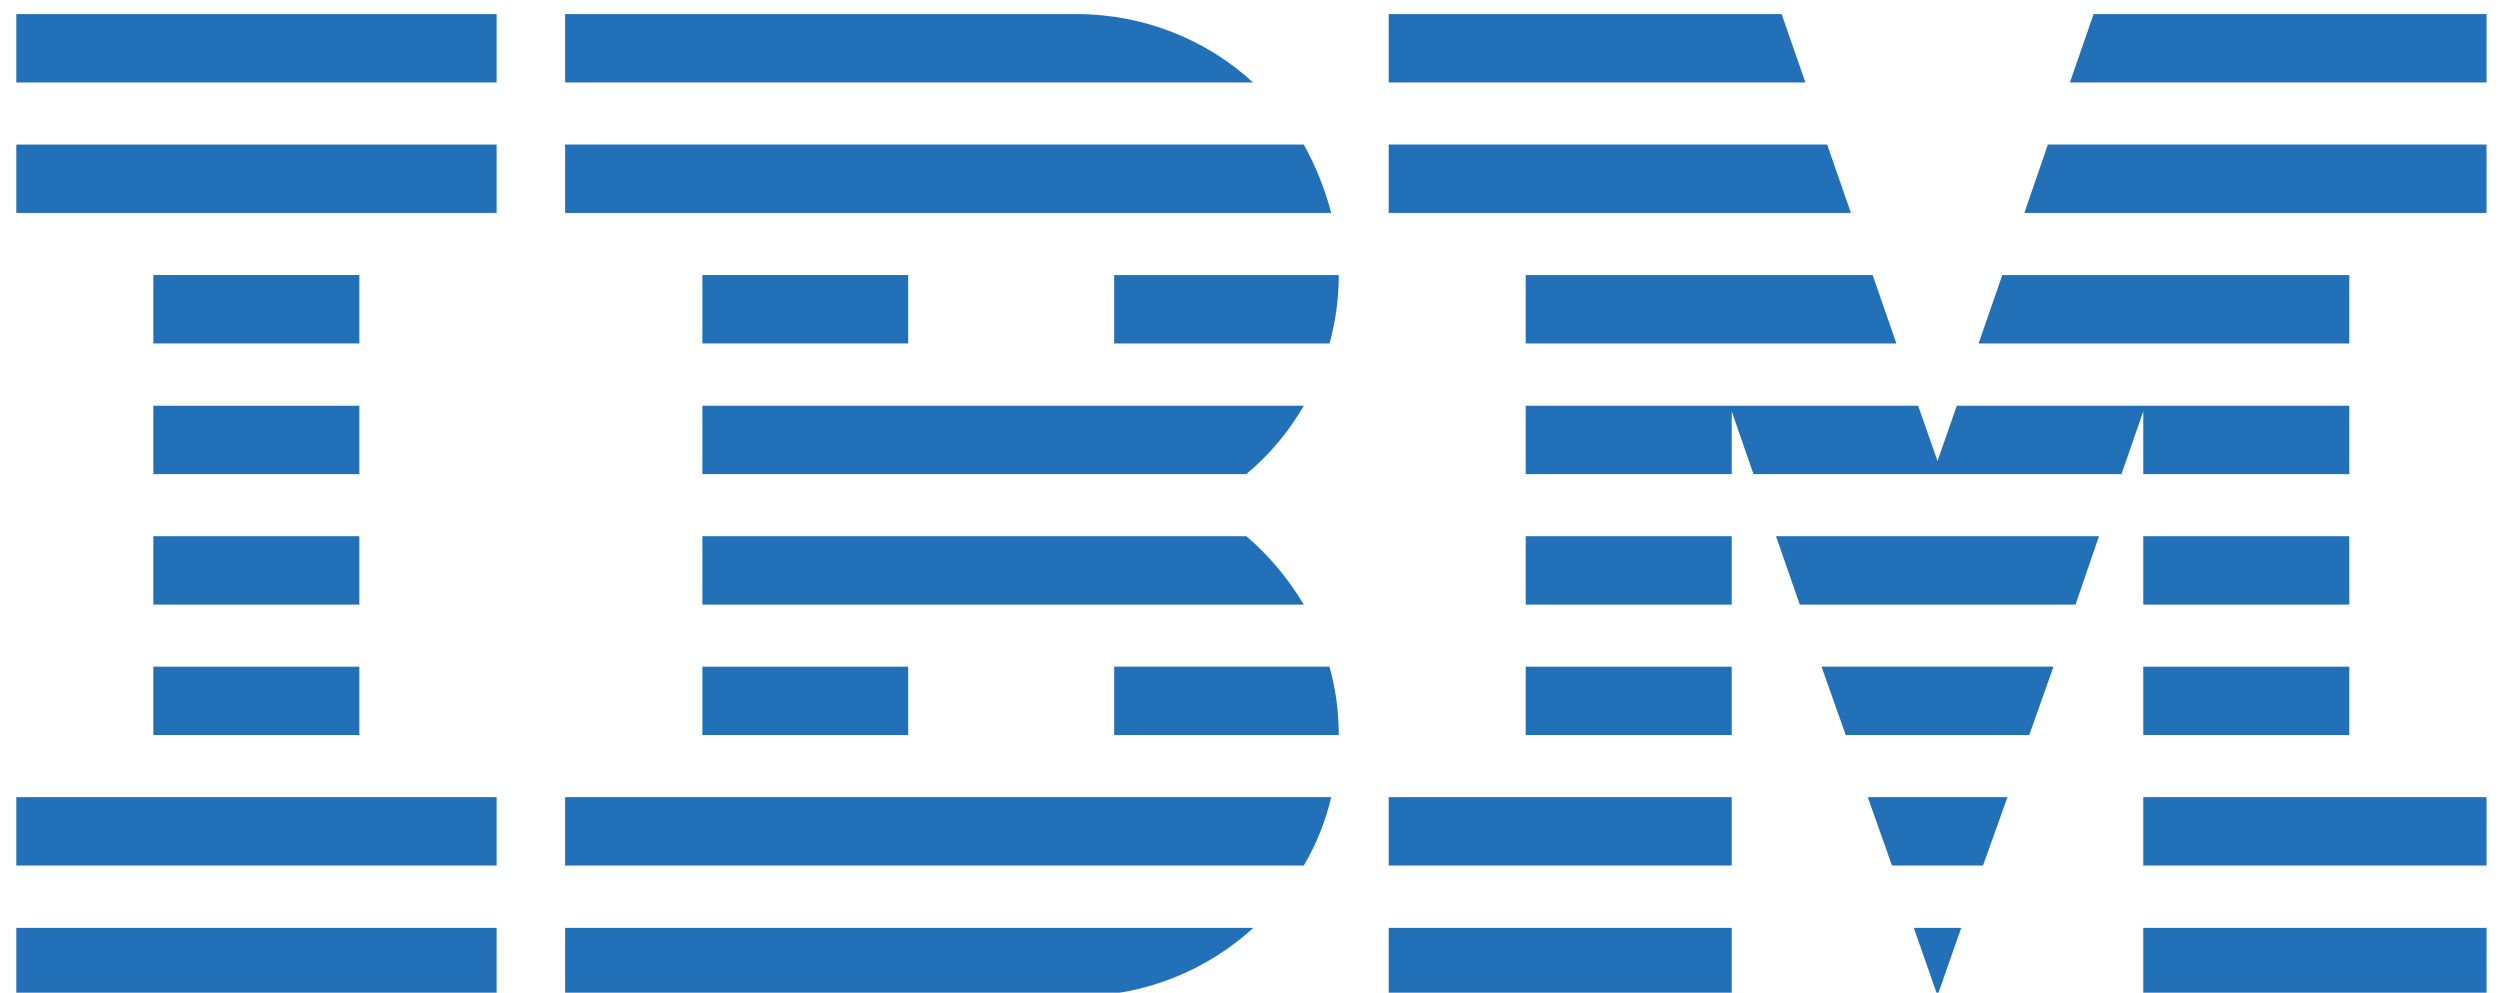 <?xml version="1.0" encoding="UTF-8"?>
<svg preserveAspectRatio="xMidYMid slice" xmlns="http://www.w3.org/2000/svg" width="68px" height="27px" viewBox="0 0 84 34" fill="none">
  <path d="M0.548 31.499H16.686V33.789H0.548V31.499Z" fill="#2170B8"></path>
  <path d="M0.548 27.108H16.686V29.405H0.548V27.108Z" fill="#2170B8"></path>
  <path d="M5.152 22.724H12.074V25.021H5.152V22.724Z" fill="#2170B8"></path>
  <path d="M5.152 18.34H12.074V20.638H5.152V18.34Z" fill="#2170B8"></path>
  <path d="M5.152 13.957H12.074V16.254H5.152V13.957Z" fill="#2170B8"></path>
  <path d="M5.152 9.565H12.074V11.863H5.152V9.565Z" fill="#2170B8"></path>
  <path d="M16.686 5.181H0.548V7.478H16.686V5.181Z" fill="#2170B8"></path>
  <path d="M16.686 0.797H0.548V3.095H16.686V0.797Z" fill="#2170B8"></path>
  <path d="M18.988 29.405H43.807C44.226 28.696 44.539 27.922 44.728 27.107H18.988V29.405Z" fill="#2170B8"></path>
  <path d="M41.876 18.34H23.6V20.638H43.807C43.281 19.758 42.632 18.984 41.876 18.34Z" fill="#2170B8"></path>
  <path d="M23.6 13.957V16.254H41.876C42.648 15.611 43.298 14.836 43.807 13.957H23.6Z" fill="#2170B8"></path>
  <path d="M43.807 5.181H18.988V7.478H44.728C44.514 6.664 44.202 5.89 43.807 5.181Z" fill="#2170B8"></path>
  <path d="M36.178 0.797H18.988V3.095H42.105C40.56 1.677 38.464 0.797 36.178 0.797Z" fill="#2170B8"></path>
  <path d="M30.514 9.565H23.6V11.863H30.514V9.565Z" fill="#2170B8"></path>
  <path d="M37.436 11.863H44.671C44.876 11.129 44.983 10.355 44.983 9.565H37.436V11.863Z" fill="#2170B8"></path>
  <path d="M23.6 22.724H30.514V25.021H23.6V22.724Z" fill="#2170B8"></path>
  <path d="M37.436 22.724V25.021H44.983C44.983 24.231 44.876 23.457 44.671 22.724H37.436Z" fill="#2170B8"></path>
  <path d="M18.988 33.773L36.178 33.797C38.48 33.797 40.56 32.917 42.114 31.499H18.988V33.773Z" fill="#2170B8"></path>
  <path d="M46.66 31.499H58.186V33.789H46.66V31.499Z" fill="#2170B8"></path>
  <path d="M46.66 27.108H58.186V29.405H46.66V27.108Z" fill="#2170B8"></path>
  <path d="M51.264 22.724H58.186V25.021H51.264V22.724Z" fill="#2170B8"></path>
  <path d="M51.264 18.34H58.186V20.638H51.264V18.34Z" fill="#2170B8"></path>
  <path d="M61.392 5.181H46.66V7.478H62.19L61.392 5.181Z" fill="#2170B8"></path>
  <path d="M59.863 0.797H46.66V3.095H60.661L59.863 0.797Z" fill="#2170B8"></path>
  <path d="M72.014 31.499H83.548V33.789H72.014V31.499Z" fill="#2170B8"></path>
  <path d="M72.014 27.108H83.548V29.405H72.014V27.108Z" fill="#2170B8"></path>
  <path d="M72.014 22.724H78.936V25.021H72.014V22.724Z" fill="#2170B8"></path>
  <path d="M72.014 18.34H78.936V20.638H72.014V18.34Z" fill="#2170B8"></path>
  <path d="M72.014 16.254H78.936V13.957H72.014H65.749L65.1 15.814L64.45 13.957H58.186H51.264V16.254H58.186V14.144L58.917 16.254H71.282L72.014 14.144V16.254Z" fill="#2170B8"></path>
  <path d="M78.936 9.565H67.278L66.481 11.863H78.936V9.565Z" fill="#2170B8"></path>
  <path d="M70.345 0.797L69.548 3.095H83.548V0.797H70.345Z" fill="#2170B8"></path>
  <path d="M65.1 33.773L65.897 31.499H64.303L65.1 33.773Z" fill="#2170B8"></path>
  <path d="M63.571 29.405H66.629L67.451 27.108H62.757L63.571 29.405Z" fill="#2170B8"></path>
  <path d="M62.017 25.021H68.183L68.997 22.724H61.203L62.017 25.021Z" fill="#2170B8"></path>
  <path d="M60.472 20.638H69.737L70.526 18.34H59.674L60.472 20.638Z" fill="#2170B8"></path>
  <path d="M51.264 11.863H63.718L62.921 9.565H51.264V11.863Z" fill="#2170B8"></path>
  <path d="M68.019 7.478H83.548V5.181H68.808L68.019 7.478Z" fill="#2170B8"></path>
</svg>
